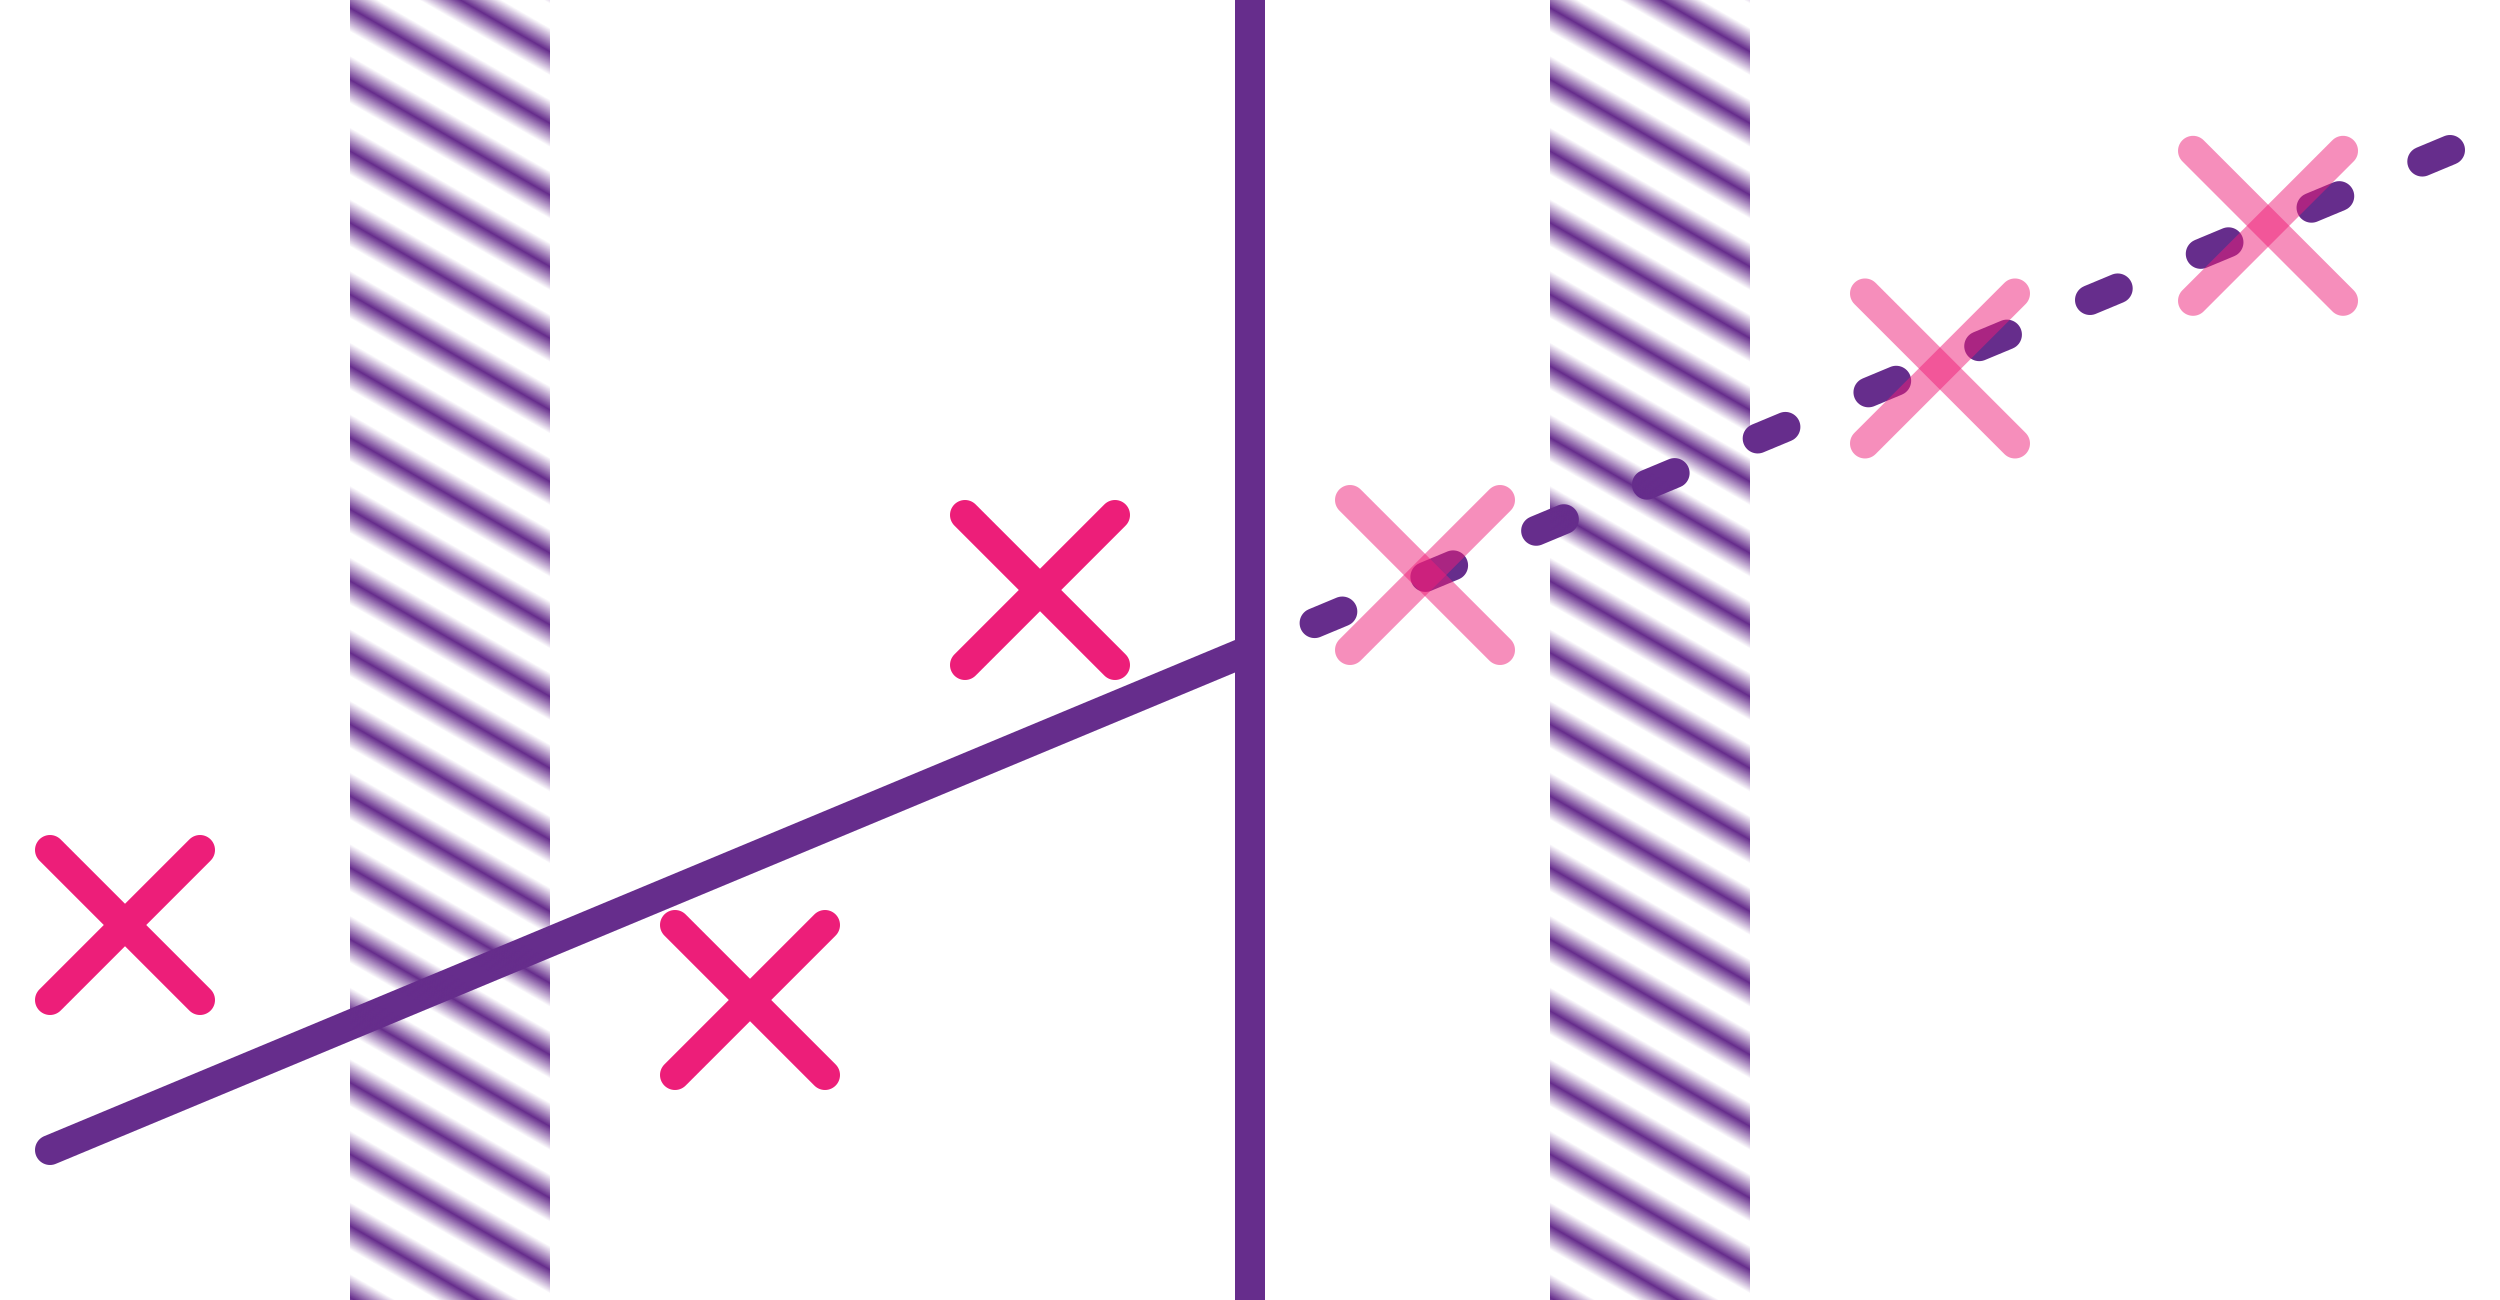 <?xml version="1.0" encoding="UTF-8" standalone="no"?>
<!-- Created with Inkscape (http://www.inkscape.org/) -->

<svg
   width="250"
   height="130"
   viewBox="0 0 250 130"
   version="1.1"
   id="svg1"
   inkscape:version="1.4 (86a8ad7, 2024-10-11)"
   sodipodi:docname="habit_trend_info.svg"
   inkscape:export-filename="..\..\assets\images\trend\habit_trend_info.png"
   inkscape:export-xdpi="96"
   inkscape:export-ydpi="96"
   xmlns:inkscape="http://www.inkscape.org/namespaces/inkscape"
   xmlns:sodipodi="http://sodipodi.sourceforge.net/DTD/sodipodi-0.dtd"
   xmlns:xlink="http://www.w3.org/1999/xlink"
   xmlns="http://www.w3.org/2000/svg"
   xmlns:svg="http://www.w3.org/2000/svg">
  <sodipodi:namedview
     id="namedview1"
     pagecolor="#ffffff"
     bordercolor="#000000"
     borderopacity="0.25"
     inkscape:showpageshadow="2"
     inkscape:pageopacity="0.0"
     inkscape:pagecheckerboard="0"
     inkscape:deskcolor="#d1d1d1"
     inkscape:document-units="mm"
     showgrid="true"
     inkscape:zoom="2.1647727"
     inkscape:cx="80.146982"
     inkscape:cy="78.299213"
     inkscape:window-width="1920"
     inkscape:window-height="1057"
     inkscape:window-x="3432"
     inkscape:window-y="349"
     inkscape:window-maximized="1"
     inkscape:current-layer="layer1">
    <inkscape:grid
       id="grid1"
       units="px"
       originx="0"
       originy="0"
       spacingx="5"
       spacingy="5"
       empcolor="#0099e5"
       empopacity="0.302"
       color="#0099e5"
       opacity="0.149"
       empspacing="10"
       enabled="true"
       visible="true" />
  </sodipodi:namedview>
  <defs
     id="defs1">
    <pattern
       inkscape:collect="always"
       xlink:href="#Strips1_2"
       preserveAspectRatio="xMidYMid"
       id="pattern7"
       patternTransform="matrix(1.034,-1.791,1.399,0.808,-1.667,-62.174)"
       x="0"
       y="0" />
    <pattern
       inkscape:collect="always"
       patternUnits="userSpaceOnUse"
       width="3"
       height="1"
       patternTransform="translate(0,0) scale(2,2)"
       preserveAspectRatio="xMidYMid"
       id="Strips1_2"
       style="fill:#662d8c"
       inkscape:stockid="Stripes 03 (1:2)"
       inkscape:isstock="true"
       inkscape:label="Streifen 03 (1:2)">
      <rect
         style="stroke:none"
         x="0"
         y="-0.5"
         width="1"
         height="2"
         id="rect146" />
    </pattern>
    <pattern
       inkscape:collect="always"
       xlink:href="#Strips1_2-5"
       preserveAspectRatio="xMidYMid"
       id="pattern7-4"
       patternTransform="matrix(1.034,-1.791,1.399,0.808,118.333,-62.174)"
       x="0"
       y="0" />
    <pattern
       inkscape:collect="always"
       patternUnits="userSpaceOnUse"
       width="3"
       height="1"
       patternTransform="translate(0,0) scale(2,2)"
       preserveAspectRatio="xMidYMid"
       id="Strips1_2-5"
       style="fill:#662d8c"
       inkscape:stockid="Stripes 03 (1:2)"
       inkscape:isstock="true"
       inkscape:label="Streifen 03 (1:2)">
      <rect
         style="stroke:none"
         x="0"
         y="-0.5"
         width="1"
         height="2"
         id="rect146-5" />
    </pattern>
  </defs>
  <g
     inkscape:label="Ebene 1"
     inkscape:groupmode="layer"
     id="layer1">
    <path
       style="fill:none;stroke:#662d8c;stroke-width:3;stroke-linecap:round;stroke-linejoin:round;stroke-miterlimit:6.7;stroke-dasharray:none;stroke-opacity:1"
       d="M 125,65 5,115"
       id="path1" />
    <path
       style="fill:none;stroke:#662d8c;stroke-width:3;stroke-linecap:round;stroke-linejoin:round;stroke-miterlimit:6.7;stroke-dasharray:3, 9;stroke-dashoffset:0;stroke-opacity:1"
       d="M 245,15 125,65"
       id="path1-8" />
    <path
       style="fill:none;stroke:#662d8c;stroke-width:3;stroke-linecap:butt;stroke-linejoin:round;stroke-miterlimit:6.7;stroke-dasharray:none;stroke-dashoffset:0;stroke-opacity:1"
       d="M 125,0 V 130"
       id="path2" />
    <rect
       style="fill:url(#pattern7);fill-opacity:1;stroke:none;stroke-width:3;stroke-linecap:round;stroke-linejoin:round;stroke-miterlimit:6.7;stroke-dasharray:none;stroke-dashoffset:0;stroke-opacity:1"
       id="rect2"
       width="20"
       height="130"
       x="35"
       y="0" />
    <rect
       style="fill:url(#pattern7-4);fill-opacity:1;stroke:none;stroke-width:3.001;stroke-linecap:round;stroke-linejoin:round;stroke-miterlimit:6.7;stroke-dasharray:none;stroke-dashoffset:0;stroke-opacity:1;paint-order:stroke fill markers"
       id="rect2-7"
       width="20"
       height="130"
       x="155"
       y="0" />
    <g
       id="g7"
       transform="translate(0,-35)"
       style="stroke:#ed1e79;stroke-opacity:1">
      <path
         style="fill:none;stroke:#ed1e79;stroke-width:3;stroke-linecap:round;stroke-linejoin:round;stroke-miterlimit:6.7;stroke-dasharray:none;stroke-dashoffset:0;stroke-opacity:1"
         d="M 5,135 20,120"
         id="path7" />
      <path
         style="fill:none;stroke:#ed1e79;stroke-width:3;stroke-linecap:round;stroke-linejoin:round;stroke-miterlimit:6.7;stroke-dasharray:none;stroke-dashoffset:0;stroke-opacity:1"
         d="M 20,135 5,120"
         id="path7-2" />
    </g>
    <g
       id="g7-4"
       transform="translate(62.5,-27.5)"
       style="stroke:#ed1e79;stroke-opacity:1">
      <path
         style="fill:none;stroke:#ed1e79;stroke-width:3;stroke-linecap:round;stroke-linejoin:round;stroke-miterlimit:6.7;stroke-dasharray:none;stroke-dashoffset:0;stroke-opacity:1"
         d="M 5,135 20,120"
         id="path7-23" />
      <path
         style="fill:none;stroke:#ed1e79;stroke-width:3;stroke-linecap:round;stroke-linejoin:round;stroke-miterlimit:6.7;stroke-dasharray:none;stroke-dashoffset:0;stroke-opacity:1"
         d="M 20,135 5,120"
         id="path7-2-2" />
    </g>
    <g
       id="g7-8"
       transform="translate(91.5,-68.5)"
       style="stroke:#ed1e79;stroke-opacity:1">
      <path
         style="fill:none;stroke:#ed1e79;stroke-width:3;stroke-linecap:round;stroke-linejoin:round;stroke-miterlimit:6.7;stroke-dasharray:none;stroke-dashoffset:0;stroke-opacity:1"
         d="M 5,135 20,120"
         id="path7-5" />
      <path
         style="fill:none;stroke:#ed1e79;stroke-width:3;stroke-linecap:round;stroke-linejoin:round;stroke-miterlimit:6.7;stroke-dasharray:none;stroke-dashoffset:0;stroke-opacity:1"
         d="M 20,135 5,120"
         id="path7-2-7" />
    </g>
    <g
       id="g7-8-9"
       transform="translate(130,-70)"
       style="stroke:#ed1e79;stroke-opacity:0.502">
      <path
         style="fill:none;stroke:#ed1e79;stroke-width:3;stroke-linecap:round;stroke-linejoin:round;stroke-miterlimit:6.7;stroke-dasharray:none;stroke-dashoffset:0;stroke-opacity:0.502"
         d="M 5,135 20,120"
         id="path7-5-2" />
      <path
         style="fill:none;stroke:#ed1e79;stroke-width:3;stroke-linecap:round;stroke-linejoin:round;stroke-miterlimit:6.7;stroke-dasharray:none;stroke-dashoffset:0;stroke-opacity:0.502"
         d="M 20,135 5,120"
         id="path7-2-7-7" />
    </g>
    <g
       id="g7-8-9-3"
       transform="translate(181.5,-90.653)"
       style="stroke:#ed1e79;stroke-opacity:0.502">
      <path
         style="fill:none;stroke:#ed1e79;stroke-width:3;stroke-linecap:round;stroke-linejoin:round;stroke-miterlimit:6.7;stroke-dasharray:none;stroke-dashoffset:0;stroke-opacity:0.502"
         d="M 5,135 20,120"
         id="path7-5-2-1" />
      <path
         style="fill:none;stroke:#ed1e79;stroke-width:3;stroke-linecap:round;stroke-linejoin:round;stroke-miterlimit:6.7;stroke-dasharray:none;stroke-dashoffset:0;stroke-opacity:0.502"
         d="M 20,135 5,120"
         id="path7-2-7-7-2" />
    </g>
    <g
       id="g7-8-9-1"
       transform="translate(214.302,-104.918)"
       style="stroke:#ed1e79;stroke-opacity:0.502">
      <path
         style="fill:none;stroke:#ed1e79;stroke-width:3;stroke-linecap:round;stroke-linejoin:round;stroke-miterlimit:6.7;stroke-dasharray:none;stroke-dashoffset:0;stroke-opacity:0.502"
         d="M 5,135 20,120"
         id="path7-5-2-13" />
      <path
         style="fill:none;stroke:#ed1e79;stroke-width:3;stroke-linecap:round;stroke-linejoin:round;stroke-miterlimit:6.7;stroke-dasharray:none;stroke-dashoffset:0;stroke-opacity:0.502"
         d="M 20,135 5,120"
         id="path7-2-7-7-8" />
    </g>
  </g>
</svg>
